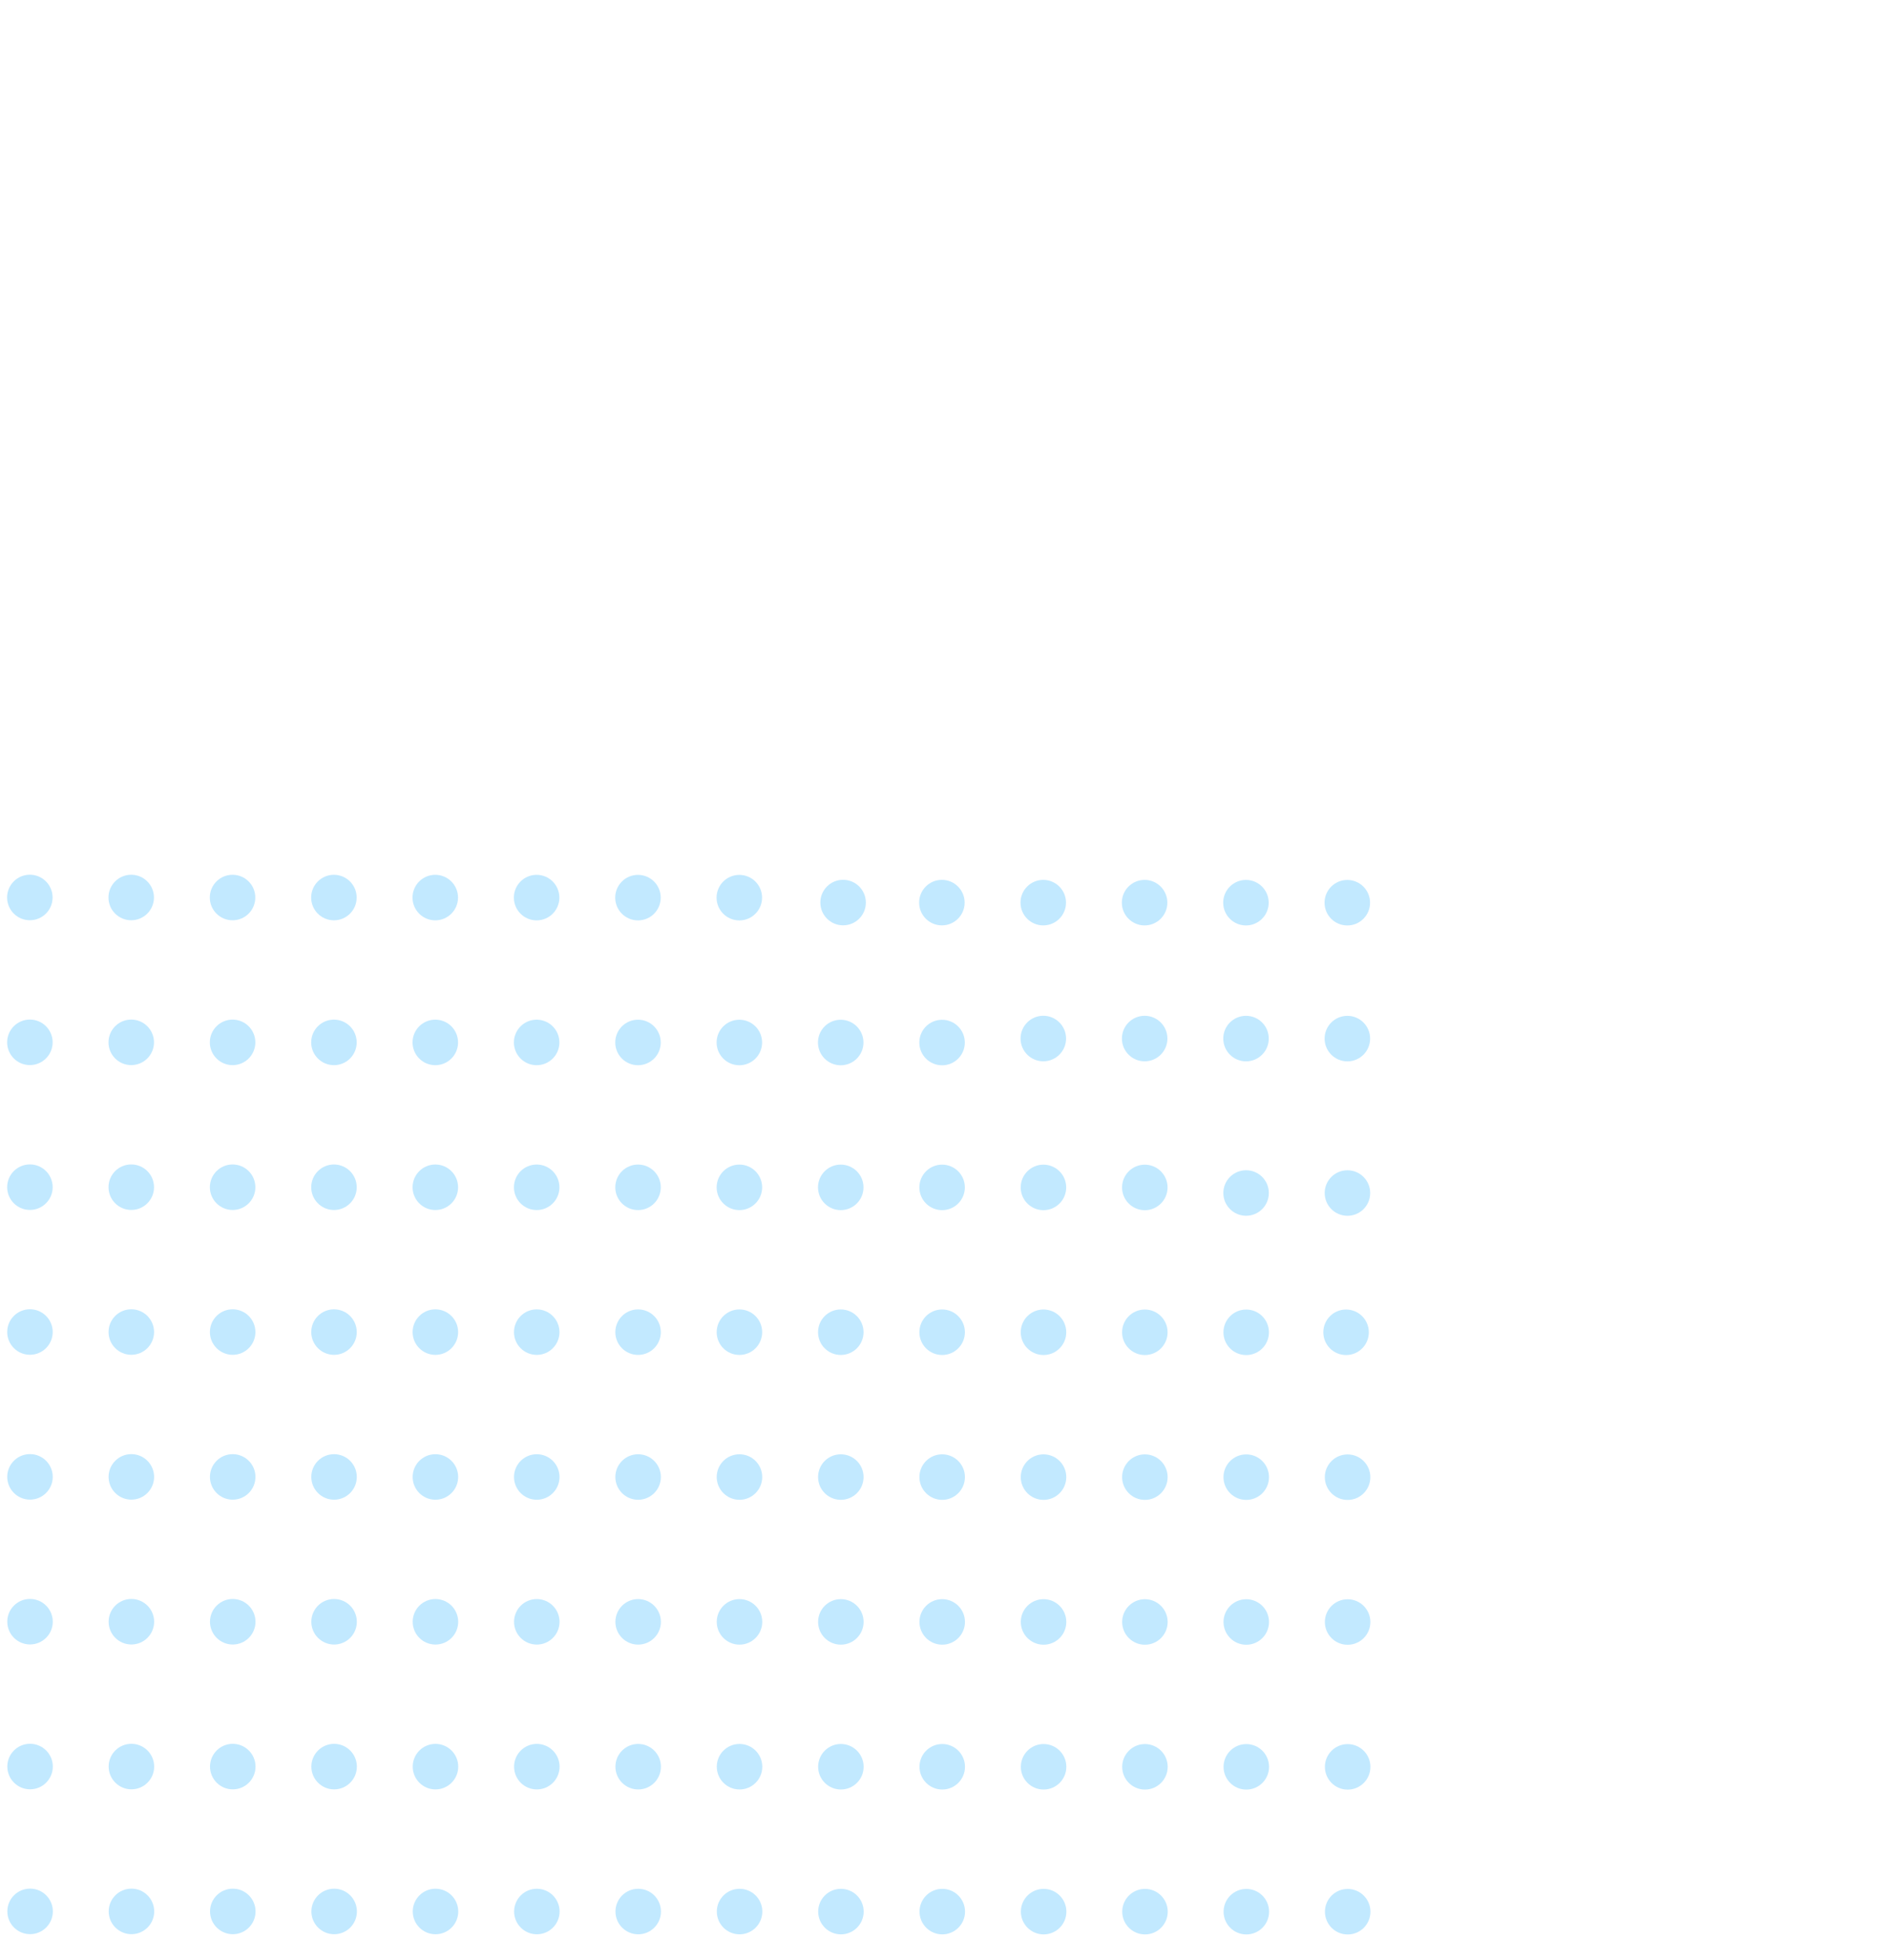 <svg width="295" height="306" viewBox="0 0 295 306" fill="none" xmlns="http://www.w3.org/2000/svg">
<path fill-rule="evenodd" clip-rule="evenodd" d="M210.449 234.154C208.487 234.153 206.895 232.562 206.895 230.6C206.895 228.638 208.485 227.047 210.447 227.048C212.409 227.048 214.001 228.64 214.001 230.602C214.001 232.564 212.411 234.154 210.449 234.154Z" fill="#C2E9FF"/>
<path fill-rule="evenodd" clip-rule="evenodd" d="M210.454 256.765C208.494 256.766 206.901 255.173 206.902 253.212C206.901 251.25 208.492 249.66 210.454 249.66C212.415 249.659 214.007 251.252 214.006 253.212C214.007 255.174 212.416 256.765 210.454 256.765Z" fill="#C2E9FF"/>
<path fill-rule="evenodd" clip-rule="evenodd" d="M210.46 279.378C208.499 279.376 206.908 277.785 206.906 275.824C206.905 273.86 208.496 272.269 210.459 272.271C212.421 272.271 214.013 273.863 214.013 275.825C214.014 277.787 212.423 279.377 210.46 279.378Z" fill="#C2E9FF"/>
<path fill-rule="evenodd" clip-rule="evenodd" d="M210.466 301.988C208.503 301.989 206.912 300.398 206.913 298.434C206.911 296.471 208.501 294.88 210.465 294.882C212.427 294.883 214.018 296.474 214.019 298.436C214.019 300.398 212.429 301.989 210.466 301.988Z" fill="#C2E9FF"/>
<path fill-rule="evenodd" clip-rule="evenodd" d="M194.615 211.539C192.653 211.539 191.062 209.947 191.061 207.985C191.061 206.023 192.653 204.431 194.614 204.433C196.577 204.432 198.168 206.023 198.167 207.987C198.171 209.949 196.579 211.541 194.615 211.539Z" fill="#C2E9FF"/>
<path fill-rule="evenodd" clip-rule="evenodd" d="M210.213 211.536C208.251 211.536 206.66 209.944 206.66 207.982C206.659 206.02 208.251 204.428 210.212 204.43C212.175 204.429 213.766 206.021 213.766 207.984C213.769 209.946 212.177 211.538 210.213 211.536Z" fill="#C2E9FF"/>
<path fill-rule="evenodd" clip-rule="evenodd" d="M194.621 234.15C192.659 234.149 191.067 232.558 191.067 230.596C191.066 228.634 192.657 227.043 194.619 227.044C196.582 227.043 198.174 228.634 198.173 230.598C198.175 232.561 196.584 234.152 194.621 234.15Z" fill="#C2E9FF"/>
<path fill-rule="evenodd" clip-rule="evenodd" d="M194.626 256.761C192.664 256.761 191.073 255.169 191.072 253.207C191.073 251.247 192.664 249.656 194.624 249.655C196.586 249.656 198.178 251.247 198.178 253.209C198.179 255.171 196.588 256.762 194.626 256.761Z" fill="#C2E9FF"/>
<path fill-rule="evenodd" clip-rule="evenodd" d="M194.633 279.373C192.669 279.374 191.078 277.783 191.079 275.82C191.079 273.858 192.669 272.267 194.631 272.267C196.593 272.268 198.185 273.859 198.185 275.821C198.184 277.782 196.594 279.372 194.633 279.373Z" fill="#C2E9FF"/>
<path fill-rule="evenodd" clip-rule="evenodd" d="M194.638 301.984C192.675 301.985 191.083 300.394 191.084 298.431C191.084 296.469 192.674 294.878 194.635 294.88C196.598 294.879 198.19 296.47 198.189 298.434C198.191 300.394 196.6 301.985 194.638 301.984Z" fill="#C2E9FF"/>
<path fill-rule="evenodd" clip-rule="evenodd" d="M178.784 188.924C176.819 188.923 175.228 187.332 175.229 185.368C175.228 183.406 176.819 181.816 178.781 181.816C180.743 181.817 182.334 183.408 182.336 185.372C182.335 187.332 180.745 188.923 178.784 188.924Z" fill="#C2E9FF"/>
<path fill-rule="evenodd" clip-rule="evenodd" d="M178.789 211.535C176.825 211.535 175.233 209.943 175.234 207.98C175.232 206.019 176.823 204.429 178.785 204.429C180.748 204.428 182.34 206.02 182.34 207.984C182.341 209.946 180.75 211.537 178.789 211.535Z" fill="#C2E9FF"/>
<path fill-rule="evenodd" clip-rule="evenodd" d="M178.792 234.146C176.83 234.145 175.239 232.554 175.238 230.592C175.238 228.63 176.828 227.039 178.792 227.038C180.754 227.039 182.345 228.63 182.346 230.592C182.346 232.557 180.756 234.148 178.792 234.146Z" fill="#C2E9FF"/>
<path fill-rule="evenodd" clip-rule="evenodd" d="M178.797 256.757C176.835 256.757 175.244 255.165 175.244 253.203C175.244 251.243 176.835 249.652 178.796 249.651C180.758 249.652 182.349 251.243 182.35 253.205C182.351 255.168 180.761 256.759 178.797 256.757Z" fill="#C2E9FF"/>
<path fill-rule="evenodd" clip-rule="evenodd" d="M178.803 279.368C176.842 279.369 175.251 277.778 175.25 275.816C175.25 273.854 176.841 272.263 178.803 272.264C180.765 272.264 182.356 273.855 182.355 275.816C182.357 277.779 180.766 279.37 178.803 279.368Z" fill="#C2E9FF"/>
<path fill-rule="evenodd" clip-rule="evenodd" d="M178.81 301.98C176.848 301.98 175.256 300.389 175.256 298.426C175.255 296.464 176.845 294.875 178.808 294.874C180.77 294.875 182.361 296.466 182.362 298.428C182.362 300.393 180.773 301.982 178.81 301.98Z" fill="#C2E9FF"/>
<path fill-rule="evenodd" clip-rule="evenodd" d="M162.954 188.919C160.991 188.92 159.401 187.33 159.4 185.365C159.4 183.403 160.99 181.812 162.953 181.813C164.916 181.815 166.506 183.405 166.506 185.367C166.507 187.329 164.916 188.919 162.954 188.919Z" fill="#C2E9FF"/>
<path fill-rule="evenodd" clip-rule="evenodd" d="M162.96 211.532C160.998 211.529 159.408 209.939 159.405 207.977C159.406 206.014 160.995 204.425 162.958 204.424C164.922 204.426 166.512 206.015 166.514 207.979C166.513 209.942 164.923 211.532 162.96 211.532Z" fill="#C2E9FF"/>
<path fill-rule="evenodd" clip-rule="evenodd" d="M162.966 234.144C161.002 234.142 159.412 232.552 159.41 230.588C159.411 228.625 161 227.036 162.964 227.035C164.926 227.038 166.516 228.628 166.519 230.59C166.518 232.554 164.929 234.143 162.966 234.144Z" fill="#C2E9FF"/>
<path fill-rule="evenodd" clip-rule="evenodd" d="M162.971 256.755C161.007 256.753 159.416 255.161 159.415 253.199C159.415 251.237 161.006 249.647 162.968 249.647C164.93 249.648 166.521 251.239 166.523 253.203C166.523 255.165 164.933 256.755 162.971 256.755Z" fill="#C2E9FF"/>
<path fill-rule="evenodd" clip-rule="evenodd" d="M162.975 279.364C161.014 279.365 159.421 277.772 159.422 275.812C159.422 273.85 161.012 272.259 162.974 272.26C164.935 272.259 166.528 273.851 166.527 275.812C166.529 277.775 164.938 279.366 162.975 279.364Z" fill="#C2E9FF"/>
<path fill-rule="evenodd" clip-rule="evenodd" d="M162.98 301.978C161.02 301.976 159.428 300.385 159.426 298.424C159.427 296.461 161.018 294.87 162.98 294.871C164.942 294.871 166.533 296.463 166.534 298.425C166.536 300.388 164.945 301.979 162.98 301.978Z" fill="#C2E9FF"/>
<path fill-rule="evenodd" clip-rule="evenodd" d="M147.121 166.304C145.159 166.303 143.567 164.712 143.567 162.75C143.565 160.786 145.156 159.196 147.119 159.198C149.081 159.198 150.672 160.79 150.673 162.752C150.673 164.714 149.083 166.304 147.121 166.304Z" fill="#C2E9FF"/>
<path fill-rule="evenodd" clip-rule="evenodd" d="M147.126 188.915C145.166 188.916 143.573 187.323 143.574 185.363C143.572 183.399 145.162 181.809 147.126 181.81C149.087 181.81 150.679 183.402 150.678 185.363C150.679 187.325 149.088 188.916 147.126 188.915Z" fill="#C2E9FF"/>
<path fill-rule="evenodd" clip-rule="evenodd" d="M147.131 211.529C145.169 211.528 143.578 209.937 143.576 207.973C143.577 206.01 145.168 204.419 147.13 204.42C149.093 204.422 150.685 206.013 150.685 207.975C150.685 209.937 149.095 211.528 147.131 211.529Z" fill="#C2E9FF"/>
<path fill-rule="evenodd" clip-rule="evenodd" d="M147.137 234.14C145.174 234.138 143.584 232.548 143.582 230.584C143.583 228.621 145.173 227.03 147.134 227.032C149.099 227.033 150.689 228.623 150.689 230.587C150.691 232.548 149.101 234.139 147.137 234.14Z" fill="#C2E9FF"/>
<path fill-rule="evenodd" clip-rule="evenodd" d="M210.405 144.474C208.443 144.474 206.852 142.883 206.852 140.921C206.851 138.959 208.442 137.368 210.404 137.368C212.366 137.369 213.957 138.96 213.958 140.922C213.958 142.884 212.367 144.475 210.405 144.474Z" fill="#C2E9FF"/>
<path fill-rule="evenodd" clip-rule="evenodd" d="M194.577 144.471C192.615 144.47 191.024 142.879 191.023 140.917C191.023 138.955 192.613 137.364 194.575 137.365C196.539 137.364 198.13 138.955 198.129 140.919C198.131 142.882 196.541 144.473 194.577 144.471Z" fill="#C2E9FF"/>
<path fill-rule="evenodd" clip-rule="evenodd" d="M178.749 144.467C176.787 144.467 175.195 142.875 175.195 140.913C175.194 138.951 176.785 137.361 178.748 137.36C180.71 137.36 182.302 138.952 182.302 140.914C182.303 142.878 180.712 144.469 178.749 144.467Z" fill="#C2E9FF"/>
<path fill-rule="evenodd" clip-rule="evenodd" d="M162.922 144.465C160.959 144.463 159.369 142.873 159.367 140.909C159.368 138.946 160.957 137.357 162.92 137.356C164.882 137.359 166.472 138.949 166.476 140.911C166.475 142.874 164.885 144.464 162.922 144.465Z" fill="#C2E9FF"/>
<path fill-rule="evenodd" clip-rule="evenodd" d="M210.416 165.689C208.454 165.688 206.862 164.097 206.862 162.135C206.861 160.173 208.452 158.582 210.414 158.583C212.376 158.583 213.967 160.175 213.968 162.137C213.968 164.099 212.378 165.689 210.416 165.689Z" fill="#C2E9FF"/>
<path fill-rule="evenodd" clip-rule="evenodd" d="M194.587 165.685C192.625 165.685 191.034 164.093 191.034 162.131C191.033 160.169 192.624 158.579 194.586 158.579C196.549 158.578 198.141 160.169 198.14 162.133C198.141 164.096 196.551 165.687 194.587 165.685Z" fill="#C2E9FF"/>
<path fill-rule="evenodd" clip-rule="evenodd" d="M210.427 189.796C208.465 189.796 206.874 188.204 206.873 186.242C206.873 184.28 208.464 182.69 210.426 182.69C212.388 182.691 213.979 184.282 213.979 186.244C213.98 188.206 212.389 189.797 210.427 189.796Z" fill="#C2E9FF"/>
<path fill-rule="evenodd" clip-rule="evenodd" d="M194.599 189.792C192.637 189.792 191.046 188.201 191.045 186.239C191.045 184.277 192.635 182.686 194.597 182.686C196.561 182.686 198.152 184.277 198.151 186.24C198.153 188.204 196.563 189.794 194.599 189.792Z" fill="#C2E9FF"/>
<path fill-rule="evenodd" clip-rule="evenodd" d="M178.759 165.681C176.797 165.681 175.206 164.09 175.205 162.128C175.205 160.166 176.795 158.575 178.759 158.574C180.721 158.575 182.312 160.166 182.313 162.128C182.313 164.093 180.722 165.683 178.759 165.681Z" fill="#C2E9FF"/>
<path fill-rule="evenodd" clip-rule="evenodd" d="M162.932 165.679C160.969 165.677 159.379 164.087 159.377 162.124C159.378 160.16 160.967 158.571 162.931 158.57C164.893 158.573 166.483 160.163 166.486 162.125C166.485 164.089 164.896 165.678 162.932 165.679Z" fill="#C2E9FF"/>
<path fill-rule="evenodd" clip-rule="evenodd" d="M147.094 144.461C145.13 144.459 143.54 142.869 143.538 140.906C143.539 138.942 145.13 137.352 147.091 137.353C149.055 137.354 150.645 138.944 150.646 140.909C150.648 142.869 149.057 144.46 147.094 144.461Z" fill="#C2E9FF"/>
<path fill-rule="evenodd" clip-rule="evenodd" d="M131.665 144.454C129.702 144.452 128.112 142.862 128.11 140.898C128.111 138.935 129.701 137.344 131.662 137.346C133.627 137.347 135.217 138.937 135.217 140.901C135.219 142.862 133.628 144.453 131.665 144.454Z" fill="#C2E9FF"/>
<path fill-rule="evenodd" clip-rule="evenodd" d="M147.143 256.751C145.179 256.749 143.589 255.159 143.587 253.196C143.587 251.234 145.177 249.643 147.139 249.643C149.104 249.644 150.694 251.234 150.695 253.199C150.695 255.161 149.105 256.751 147.143 256.751Z" fill="#C2E9FF"/>
<path fill-rule="evenodd" clip-rule="evenodd" d="M147.148 279.362C145.185 279.36 143.595 277.77 143.594 275.808C143.594 273.846 145.184 272.255 147.146 272.256C149.108 272.256 150.698 273.846 150.7 275.81C150.701 277.772 149.11 279.362 147.148 279.362Z" fill="#C2E9FF"/>
<path fill-rule="evenodd" clip-rule="evenodd" d="M147.155 301.974C145.191 301.973 143.6 300.381 143.6 298.419C143.599 296.457 145.19 294.867 147.152 294.867C149.114 294.867 150.705 296.459 150.707 298.422C150.706 300.383 149.115 301.973 147.155 301.974Z" fill="#C2E9FF"/>
<path fill-rule="evenodd" clip-rule="evenodd" d="M131.293 166.3C129.331 166.3 127.739 164.708 127.739 162.746C127.737 160.783 129.328 159.192 131.291 159.194C133.253 159.195 134.844 160.786 134.845 162.748C134.845 164.71 133.255 166.301 131.293 166.3Z" fill="#C2E9FF"/>
<path fill-rule="evenodd" clip-rule="evenodd" d="M131.298 188.911C129.336 188.911 127.745 187.319 127.744 185.357C127.744 183.395 129.334 181.805 131.296 181.805C133.258 181.805 134.85 183.397 134.85 185.359C134.851 187.321 133.26 188.911 131.298 188.911Z" fill="#C2E9FF"/>
<path fill-rule="evenodd" clip-rule="evenodd" d="M131.305 211.523C129.341 211.524 127.75 209.933 127.751 207.97C127.749 206.006 129.34 204.416 131.303 204.417C133.265 204.418 134.857 206.009 134.857 207.971C134.856 209.932 133.265 211.522 131.305 211.523Z" fill="#C2E9FF"/>
<path fill-rule="evenodd" clip-rule="evenodd" d="M131.31 234.134C129.347 234.135 127.755 232.544 127.756 230.581C127.753 228.618 129.345 227.026 131.307 227.03C133.27 227.029 134.862 228.62 134.861 230.584C134.863 232.544 133.271 234.136 131.31 234.134Z" fill="#C2E9FF"/>
<path fill-rule="evenodd" clip-rule="evenodd" d="M131.314 256.747C129.352 256.747 127.761 255.155 127.759 253.192C127.758 251.23 129.349 249.639 131.311 249.64C133.276 249.64 134.867 251.231 134.866 253.195C134.867 255.157 133.276 256.747 131.314 256.747Z" fill="#C2E9FF"/>
<path fill-rule="evenodd" clip-rule="evenodd" d="M131.319 279.358C129.357 279.358 127.766 277.766 127.764 275.803C127.765 273.842 129.356 272.252 131.316 272.251C133.28 272.253 134.871 273.844 134.871 275.806C134.872 277.768 133.281 279.359 131.319 279.358Z" fill="#C2E9FF"/>
<path fill-rule="evenodd" clip-rule="evenodd" d="M131.326 301.971C129.363 301.969 127.773 300.379 127.771 298.415C127.77 296.453 129.361 294.863 131.323 294.863C133.287 294.865 134.876 296.455 134.878 298.418C134.877 300.379 133.287 301.97 131.326 301.971Z" fill="#C2E9FF"/>
<path fill-rule="evenodd" clip-rule="evenodd" d="M115.459 143.685C113.497 143.685 111.905 142.093 111.905 140.131C111.904 138.169 113.495 136.579 115.457 136.579C117.42 136.578 119.012 138.169 119.011 140.133C119.011 142.095 117.421 143.685 115.459 143.685Z" fill="#C2E9FF"/>
<path fill-rule="evenodd" clip-rule="evenodd" d="M115.464 166.296C113.502 166.296 111.911 164.704 111.91 162.742C111.91 160.78 113.5 159.19 115.462 159.19C117.424 159.191 119.016 160.782 119.016 162.744C119.017 164.706 117.426 166.297 115.464 166.296Z" fill="#C2E9FF"/>
<path fill-rule="evenodd" clip-rule="evenodd" d="M115.47 188.908C113.508 188.907 111.916 187.316 111.916 185.354C111.917 183.393 113.507 181.802 115.468 181.802C117.43 181.802 119.021 183.393 119.022 185.355C119.022 187.317 117.432 188.908 115.47 188.908Z" fill="#C2E9FF"/>
<path fill-rule="evenodd" clip-rule="evenodd" d="M115.475 211.518C113.513 211.521 111.921 209.929 111.922 207.966C111.922 206.004 113.512 204.413 115.474 204.414C117.436 204.414 119.028 206.006 119.027 207.966C119.027 209.928 117.437 211.519 115.475 211.518Z" fill="#C2E9FF"/>
<path fill-rule="evenodd" clip-rule="evenodd" d="M115.48 234.132C113.52 234.13 111.928 232.539 111.926 230.578C111.926 228.614 113.515 227.024 115.48 227.025C117.442 227.025 119.033 228.617 119.034 230.579C119.033 232.542 117.444 234.131 115.48 234.132Z" fill="#C2E9FF"/>
<path fill-rule="evenodd" clip-rule="evenodd" d="M115.486 256.743C113.524 256.743 111.932 255.151 111.932 253.189C111.931 251.224 113.521 249.635 115.485 249.636C117.446 249.637 119.037 251.229 119.039 253.189C119.038 255.153 117.449 256.742 115.486 256.743Z" fill="#C2E9FF"/>
<path fill-rule="evenodd" clip-rule="evenodd" d="M115.491 279.354C113.529 279.354 111.938 277.763 111.938 275.801C111.936 273.837 113.526 272.247 115.49 272.248C117.452 272.249 119.043 273.84 119.044 275.802C119.044 277.764 117.453 279.355 115.491 279.354Z" fill="#C2E9FF"/>
<path fill-rule="evenodd" clip-rule="evenodd" d="M115.497 301.965C113.536 301.966 111.945 300.375 111.944 298.413C111.942 296.45 113.533 294.859 115.496 294.861C117.46 294.86 119.051 296.451 119.049 298.413C119.049 300.375 117.459 301.966 115.497 301.965Z" fill="#C2E9FF"/>
<path fill-rule="evenodd" clip-rule="evenodd" d="M99.63 143.682C97.668 143.681 96.077 142.09 96.076 140.128C96.076 138.166 97.667 136.575 99.629 136.576C101.592 136.575 103.183 138.166 103.183 140.129C103.184 142.093 101.594 143.683 99.63 143.682Z" fill="#C2E9FF"/>
<path fill-rule="evenodd" clip-rule="evenodd" d="M99.636 166.292C97.674 166.292 96.082 164.701 96.082 162.739C96.082 160.776 97.672 159.186 99.634 159.186C101.596 159.187 103.188 160.778 103.188 162.74C103.19 164.704 101.599 166.294 99.636 166.292Z" fill="#C2E9FF"/>
<path fill-rule="evenodd" clip-rule="evenodd" d="M99.641 188.904C97.679 188.903 96.088 187.312 96.087 185.35C96.087 183.388 97.677 181.797 99.639 181.798C101.602 181.798 103.193 183.39 103.193 185.352C103.195 187.315 101.605 188.906 99.641 188.904Z" fill="#C2E9FF"/>
<path fill-rule="evenodd" clip-rule="evenodd" d="M99.647 211.515C97.686 211.516 96.093 209.923 96.094 207.962C96.094 206 97.684 204.41 99.646 204.41C101.607 204.409 103.2 206.002 103.199 207.962C103.199 209.924 101.609 211.515 99.647 211.515Z" fill="#C2E9FF"/>
<path fill-rule="evenodd" clip-rule="evenodd" d="M99.652 234.128C97.691 234.126 96.1 232.535 96.098 230.574C96.099 228.611 97.688 227.022 99.652 227.021C101.614 227.021 103.205 228.613 103.206 230.575C103.205 232.538 101.615 234.127 99.652 234.128Z" fill="#C2E9FF"/>
<path fill-rule="evenodd" clip-rule="evenodd" d="M99.657 256.739C97.695 256.739 96.104 255.148 96.104 253.186C96.105 251.222 97.695 249.632 99.657 249.632C101.618 249.634 103.209 251.225 103.211 253.186C103.211 255.148 101.621 256.739 99.657 256.739Z" fill="#C2E9FF"/>
<path fill-rule="evenodd" clip-rule="evenodd" d="M99.663 279.351C97.701 279.35 96.11 277.759 96.109 275.797C96.108 273.833 97.698 272.243 99.662 272.245C101.625 272.244 103.216 273.835 103.215 275.798C103.216 277.76 101.625 279.351 99.663 279.351Z" fill="#C2E9FF"/>
<path fill-rule="evenodd" clip-rule="evenodd" d="M99.668 301.961C97.708 301.962 96.115 300.37 96.116 298.409C96.114 296.446 97.704 294.855 99.668 294.857C101.629 294.856 103.221 296.449 103.22 298.409C103.221 300.371 101.63 301.962 99.668 301.961Z" fill="#C2E9FF"/>
<path fill-rule="evenodd" clip-rule="evenodd" d="M83.803 143.679C81.84 143.677 80.249 142.086 80.248 140.124C80.249 138.16 81.838 136.571 83.802 136.57C85.764 136.571 87.355 138.162 87.357 140.125C87.356 142.089 85.767 143.678 83.803 143.679Z" fill="#C2E9FF"/>
<path fill-rule="evenodd" clip-rule="evenodd" d="M83.808 166.288C81.846 166.288 80.254 164.697 80.254 162.735C80.253 160.773 81.844 159.182 83.806 159.182C85.768 159.183 87.359 160.774 87.36 162.736C87.362 164.7 85.771 166.29 83.808 166.288Z" fill="#C2E9FF"/>
<path fill-rule="evenodd" clip-rule="evenodd" d="M83.813 188.9C81.851 188.899 80.26 187.308 80.259 185.346C80.259 183.384 81.849 181.793 83.811 181.794C85.775 181.793 87.366 183.384 87.365 185.348C87.367 187.311 85.776 188.902 83.813 188.9Z" fill="#C2E9FF"/>
<path fill-rule="evenodd" clip-rule="evenodd" d="M83.819 211.511C81.856 211.51 80.265 209.919 80.266 207.958C80.266 205.996 81.856 204.406 83.818 204.406C85.779 204.405 87.37 205.997 87.371 207.959C87.373 209.922 85.782 211.513 83.819 211.511Z" fill="#C2E9FF"/>
<path fill-rule="evenodd" clip-rule="evenodd" d="M83.825 234.123C81.862 234.124 80.27 232.533 80.271 230.57C80.271 228.608 81.862 227.017 83.824 227.017C85.786 227.018 87.377 228.609 87.377 230.571C87.378 232.533 85.787 234.124 83.825 234.123Z" fill="#C2E9FF"/>
<path fill-rule="evenodd" clip-rule="evenodd" d="M83.831 256.734C81.867 256.735 80.276 255.144 80.277 253.181C80.276 251.219 81.867 249.628 83.827 249.63C85.791 249.629 87.382 251.22 87.381 253.184C87.383 255.144 85.793 256.735 83.831 256.734Z" fill="#C2E9FF"/>
<path fill-rule="evenodd" clip-rule="evenodd" d="M83.835 279.347C81.873 279.346 80.281 277.755 80.281 275.793C80.28 273.831 81.871 272.24 83.834 272.239C85.796 272.24 87.388 273.831 87.388 275.793C87.387 277.756 85.797 279.347 83.835 279.347Z" fill="#C2E9FF"/>
<path fill-rule="evenodd" clip-rule="evenodd" d="M83.84 301.958C81.878 301.957 80.287 300.366 80.286 298.404C80.287 296.443 81.877 294.853 83.838 294.852C85.8 294.852 87.391 296.444 87.392 298.406C87.392 300.368 85.802 301.958 83.84 301.958Z" fill="#C2E9FF"/>
<path fill-rule="evenodd" clip-rule="evenodd" d="M67.975 143.675C66.012 143.673 64.422 142.083 64.42 140.12C64.421 138.156 66.011 136.566 67.974 136.566C69.937 136.568 71.527 138.158 71.529 140.122C71.528 142.082 69.937 143.673 67.975 143.675Z" fill="#C2E9FF"/>
<path fill-rule="evenodd" clip-rule="evenodd" d="M67.981 166.287C66.017 166.285 64.427 164.695 64.426 162.731C64.425 160.769 66.016 159.179 67.978 159.179C69.943 159.18 71.533 160.77 71.533 162.734C71.534 164.696 69.943 166.287 67.981 166.287Z" fill="#C2E9FF"/>
<path fill-rule="evenodd" clip-rule="evenodd" d="M67.986 188.897C66.023 188.895 64.431 187.304 64.431 185.342C64.431 183.38 66.021 181.789 67.983 181.79C69.947 181.789 71.538 183.38 71.538 185.345C71.539 187.307 69.948 188.898 67.986 188.897Z" fill="#C2E9FF"/>
<path fill-rule="evenodd" clip-rule="evenodd" d="M67.992 211.509C66.028 211.507 64.437 209.915 64.436 207.953C64.437 205.993 66.028 204.402 67.989 204.401C69.951 204.402 71.542 205.993 71.544 207.956C71.544 209.918 69.954 211.509 67.992 211.509Z" fill="#C2E9FF"/>
<path fill-rule="evenodd" clip-rule="evenodd" d="M67.997 234.12C66.034 234.12 64.442 232.529 64.443 230.566C64.443 228.604 66.033 227.013 67.996 227.014C69.957 227.014 71.549 228.605 71.549 230.567C71.55 232.529 69.959 234.12 67.997 234.12Z" fill="#C2E9FF"/>
<path fill-rule="evenodd" clip-rule="evenodd" d="M68.002 256.73C66.04 256.73 64.449 255.139 64.449 253.176C64.448 251.214 66.037 249.625 68.001 249.624C69.963 249.625 71.554 251.216 71.555 253.178C71.555 255.143 69.966 256.732 68.002 256.73Z" fill="#C2E9FF"/>
<path fill-rule="evenodd" clip-rule="evenodd" d="M68.007 279.343C66.044 279.343 64.453 277.751 64.453 275.789C64.454 273.826 66.043 272.237 68.006 272.236C69.968 272.236 71.56 273.828 71.56 275.79C71.561 277.754 69.971 279.344 68.007 279.343Z" fill="#C2E9FF"/>
<path fill-rule="evenodd" clip-rule="evenodd" d="M68.012 301.954C66.05 301.953 64.458 300.362 64.458 298.4C64.459 296.439 66.049 294.849 68.01 294.848C69.972 294.848 71.563 296.44 71.564 298.402C71.566 300.365 69.975 301.956 68.012 301.954Z" fill="#C2E9FF"/>
<path fill-rule="evenodd" clip-rule="evenodd" d="M52.147 143.669C50.185 143.671 48.594 142.08 48.593 140.115C48.593 138.153 50.183 136.562 52.145 136.563C54.109 136.565 55.7 138.156 55.699 140.117C55.7 142.079 54.109 143.669 52.147 143.669Z" fill="#C2E9FF"/>
<path fill-rule="evenodd" clip-rule="evenodd" d="M52.152 166.283C50.19 166.282 48.599 164.691 48.597 162.727C48.597 160.765 50.187 159.175 52.149 159.175C54.114 159.176 55.705 160.767 55.705 162.73C55.705 164.692 54.114 166.283 52.152 166.283Z" fill="#C2E9FF"/>
<path fill-rule="evenodd" clip-rule="evenodd" d="M52.158 188.893C50.194 188.892 48.604 187.302 48.602 185.338C48.602 183.376 50.193 181.785 52.155 181.786C54.118 181.788 55.708 183.378 55.71 185.341C55.71 187.303 54.12 188.894 52.158 188.893Z" fill="#C2E9FF"/>
<path fill-rule="evenodd" clip-rule="evenodd" d="M52.163 211.505C50.2 211.503 48.61 209.913 48.608 207.949C48.607 205.987 50.198 204.397 52.16 204.397C54.123 204.399 55.713 205.989 55.715 207.953C55.716 209.915 54.125 211.505 52.163 211.505Z" fill="#C2E9FF"/>
<path fill-rule="evenodd" clip-rule="evenodd" d="M52.169 234.116C50.206 234.115 48.615 232.524 48.615 230.562C48.614 228.6 50.205 227.009 52.167 227.01C54.129 227.01 55.72 228.601 55.721 230.563C55.721 232.525 54.131 234.116 52.169 234.116Z" fill="#C2E9FF"/>
<path fill-rule="evenodd" clip-rule="evenodd" d="M52.174 256.729C50.212 256.726 48.62 255.135 48.619 253.174C48.62 251.211 50.209 249.621 52.172 249.62C54.134 249.621 55.726 251.212 55.727 253.176C55.727 255.139 54.137 256.728 52.174 256.729Z" fill="#C2E9FF"/>
<path fill-rule="evenodd" clip-rule="evenodd" d="M52.178 279.339C50.216 279.339 48.624 277.747 48.624 275.785C48.625 273.822 50.216 272.231 52.178 272.232C54.14 272.232 55.731 273.824 55.731 275.786C55.733 277.749 54.143 279.34 52.178 279.339Z" fill="#C2E9FF"/>
<path fill-rule="evenodd" clip-rule="evenodd" d="M52.184 301.95C50.222 301.95 48.63 300.358 48.63 298.396C48.629 296.434 50.22 294.844 52.182 294.844C54.144 294.845 55.735 296.436 55.736 298.398C55.738 300.361 54.147 301.952 52.184 301.95Z" fill="#C2E9FF"/>
<path fill-rule="evenodd" clip-rule="evenodd" d="M36.319 143.665C34.356 143.667 32.764 142.074 32.766 140.112C32.764 138.149 34.355 136.558 36.317 136.562C38.279 136.559 39.871 138.152 39.869 140.114C39.871 142.075 38.281 143.665 36.319 143.665Z" fill="#C2E9FF"/>
<path fill-rule="evenodd" clip-rule="evenodd" d="M36.324 166.279C34.362 166.278 32.771 164.687 32.77 162.725C32.768 160.761 34.359 159.171 36.324 159.171C38.286 159.172 39.877 160.763 39.877 162.725C39.877 164.689 38.286 166.279 36.324 166.279Z" fill="#C2E9FF"/>
<path fill-rule="evenodd" clip-rule="evenodd" d="M36.329 188.89C34.367 188.889 32.776 187.298 32.775 185.336C32.775 183.371 34.364 181.782 36.328 181.784C38.29 181.784 39.881 183.375 39.881 185.337C39.882 187.299 38.293 188.889 36.329 188.89Z" fill="#C2E9FF"/>
<path fill-rule="evenodd" clip-rule="evenodd" d="M36.335 211.501C34.373 211.5 32.782 209.909 32.78 207.946C32.779 205.984 34.37 204.393 36.332 204.393C38.295 204.395 39.887 205.987 39.887 207.949C39.888 209.911 38.297 211.501 36.335 211.501Z" fill="#C2E9FF"/>
<path fill-rule="evenodd" clip-rule="evenodd" d="M36.34 234.112C34.378 234.111 32.787 232.52 32.787 230.558C32.786 228.596 34.377 227.005 36.339 227.006C38.301 227.006 39.892 228.598 39.893 230.56C39.893 232.522 38.303 234.112 36.34 234.112Z" fill="#C2E9FF"/>
<path fill-rule="evenodd" clip-rule="evenodd" d="M36.346 256.726C34.384 256.723 32.794 255.133 32.791 253.171C32.791 251.207 34.382 249.617 36.344 249.617C38.307 249.619 39.898 251.209 39.899 253.172C39.9 255.134 38.309 256.725 36.346 256.726Z" fill="#C2E9FF"/>
<path fill-rule="evenodd" clip-rule="evenodd" d="M36.353 279.335C34.388 279.335 32.798 277.745 32.797 275.78C32.797 273.818 34.388 272.227 36.349 272.228C38.313 272.23 39.903 273.82 39.905 275.783C39.905 277.745 38.315 279.336 36.353 279.335Z" fill="#C2E9FF"/>
<path fill-rule="evenodd" clip-rule="evenodd" d="M36.356 301.948C34.393 301.946 32.802 300.354 32.801 298.392C32.801 296.43 34.391 294.84 36.353 294.84C38.317 294.839 39.908 296.431 39.909 298.396C39.909 300.358 38.318 301.948 36.356 301.948Z" fill="#C2E9FF"/>
<path fill-rule="evenodd" clip-rule="evenodd" d="M20.49 143.661C18.528 143.661 16.937 142.069 16.938 140.109C16.938 138.147 18.527 136.557 20.49 136.556C22.451 136.556 24.042 138.147 24.043 140.109C24.042 142.072 22.452 143.662 20.49 143.661Z" fill="#C2E9FF"/>
<path fill-rule="evenodd" clip-rule="evenodd" d="M20.496 166.275C18.534 166.274 16.942 164.683 16.942 162.721C16.942 160.756 18.532 159.166 20.495 159.167C22.458 159.168 24.049 160.759 24.049 162.721C24.049 164.682 22.458 166.272 20.496 166.275Z" fill="#C2E9FF"/>
<path fill-rule="evenodd" clip-rule="evenodd" d="M20.503 188.884C18.539 188.885 16.948 187.294 16.949 185.331C16.945 183.368 18.537 181.776 20.499 181.78C22.463 181.779 24.054 183.37 24.053 185.334C24.055 187.294 22.463 188.886 20.503 188.884Z" fill="#C2E9FF"/>
<path fill-rule="evenodd" clip-rule="evenodd" d="M20.506 211.497C18.544 211.497 16.953 209.905 16.953 207.943C16.951 205.98 18.541 204.389 20.505 204.391C22.468 204.39 24.059 205.982 24.059 207.945C24.059 209.907 22.468 211.498 20.506 211.497Z" fill="#C2E9FF"/>
<path fill-rule="evenodd" clip-rule="evenodd" d="M20.512 234.108C18.55 234.107 16.959 232.516 16.959 230.554C16.958 228.592 18.549 227.001 20.511 227.002C22.473 227.002 24.064 228.594 24.064 230.556C24.065 232.518 22.474 234.108 20.512 234.108Z" fill="#C2E9FF"/>
<path fill-rule="evenodd" clip-rule="evenodd" d="M20.519 256.721C18.556 256.721 16.964 255.13 16.964 253.165C16.963 251.203 18.554 249.613 20.516 249.613C22.479 249.615 24.071 251.206 24.071 253.168C24.07 255.129 22.48 256.72 20.519 256.721Z" fill="#C2E9FF"/>
<path fill-rule="evenodd" clip-rule="evenodd" d="M20.524 279.332C18.562 279.331 16.971 277.74 16.969 275.776C16.967 273.816 18.559 272.224 20.52 272.226C22.485 272.226 24.076 273.817 24.075 275.781C24.077 277.741 22.485 279.333 20.524 279.332Z" fill="#C2E9FF"/>
<path fill-rule="evenodd" clip-rule="evenodd" d="M20.528 301.944C18.565 301.942 16.975 300.352 16.973 298.389C16.974 296.425 18.563 294.836 20.527 294.835C22.49 294.837 24.08 296.427 24.082 298.391C24.081 300.354 22.492 301.943 20.528 301.944Z" fill="#C2E9FF"/>
<path fill-rule="evenodd" clip-rule="evenodd" d="M4.661 143.658C2.7 143.657 1.109 142.065 1.107 140.105C1.109 138.143 2.7 136.552 4.66 136.551C6.622 136.551 8.214 138.143 8.214 140.105C8.216 142.068 6.626 143.659 4.661 143.658Z" fill="#C2E9FF"/>
<path fill-rule="evenodd" clip-rule="evenodd" d="M4.669 166.27C2.706 166.271 1.114 164.679 1.115 162.716C1.115 160.754 2.705 159.163 4.667 159.164C6.629 159.164 8.221 160.756 8.221 162.718C8.22 164.678 6.63 166.269 4.669 166.27Z" fill="#C2E9FF"/>
<path fill-rule="evenodd" clip-rule="evenodd" d="M4.673 188.882C2.711 188.882 1.119 187.29 1.119 185.328C1.119 183.366 2.709 181.776 4.671 181.776C6.635 181.775 8.226 183.367 8.225 185.33C8.226 187.292 6.635 188.883 4.673 188.882Z" fill="#C2E9FF"/>
<path fill-rule="evenodd" clip-rule="evenodd" d="M4.678 211.493C2.716 211.493 1.125 209.902 1.125 207.94C1.124 205.978 2.715 204.387 4.678 204.386C6.639 204.388 8.23 205.979 8.232 207.94C8.231 209.903 6.64 211.494 4.678 211.493Z" fill="#C2E9FF"/>
<path fill-rule="evenodd" clip-rule="evenodd" d="M4.684 234.104C2.722 234.104 1.13 232.513 1.13 230.551C1.129 228.589 2.72 226.998 4.682 226.998C6.644 226.999 8.235 228.59 8.236 230.552C8.236 232.514 6.646 234.105 4.684 234.104Z" fill="#C2E9FF"/>
<path fill-rule="evenodd" clip-rule="evenodd" d="M4.689 256.715C2.729 256.716 1.137 255.125 1.137 253.163C1.135 251.199 2.725 249.609 4.689 249.611C6.651 249.611 8.242 251.203 8.241 253.163C8.242 255.125 6.651 256.716 4.689 256.715Z" fill="#C2E9FF"/>
<path fill-rule="evenodd" clip-rule="evenodd" d="M4.696 279.328C2.734 279.327 1.143 277.736 1.142 275.774C1.14 273.81 2.729 272.221 4.694 272.222C6.656 272.222 8.248 273.813 8.248 275.775C8.247 277.739 6.658 279.328 4.696 279.328Z" fill="#C2E9FF"/>
<path fill-rule="evenodd" clip-rule="evenodd" d="M4.7 301.94C2.738 301.94 1.147 300.349 1.146 298.386C1.146 296.422 2.735 294.832 4.7 294.833C6.662 294.833 8.253 296.425 8.254 298.387C8.253 300.35 6.663 301.939 4.7 301.94Z" fill="#C2E9FF"/>
</svg>
